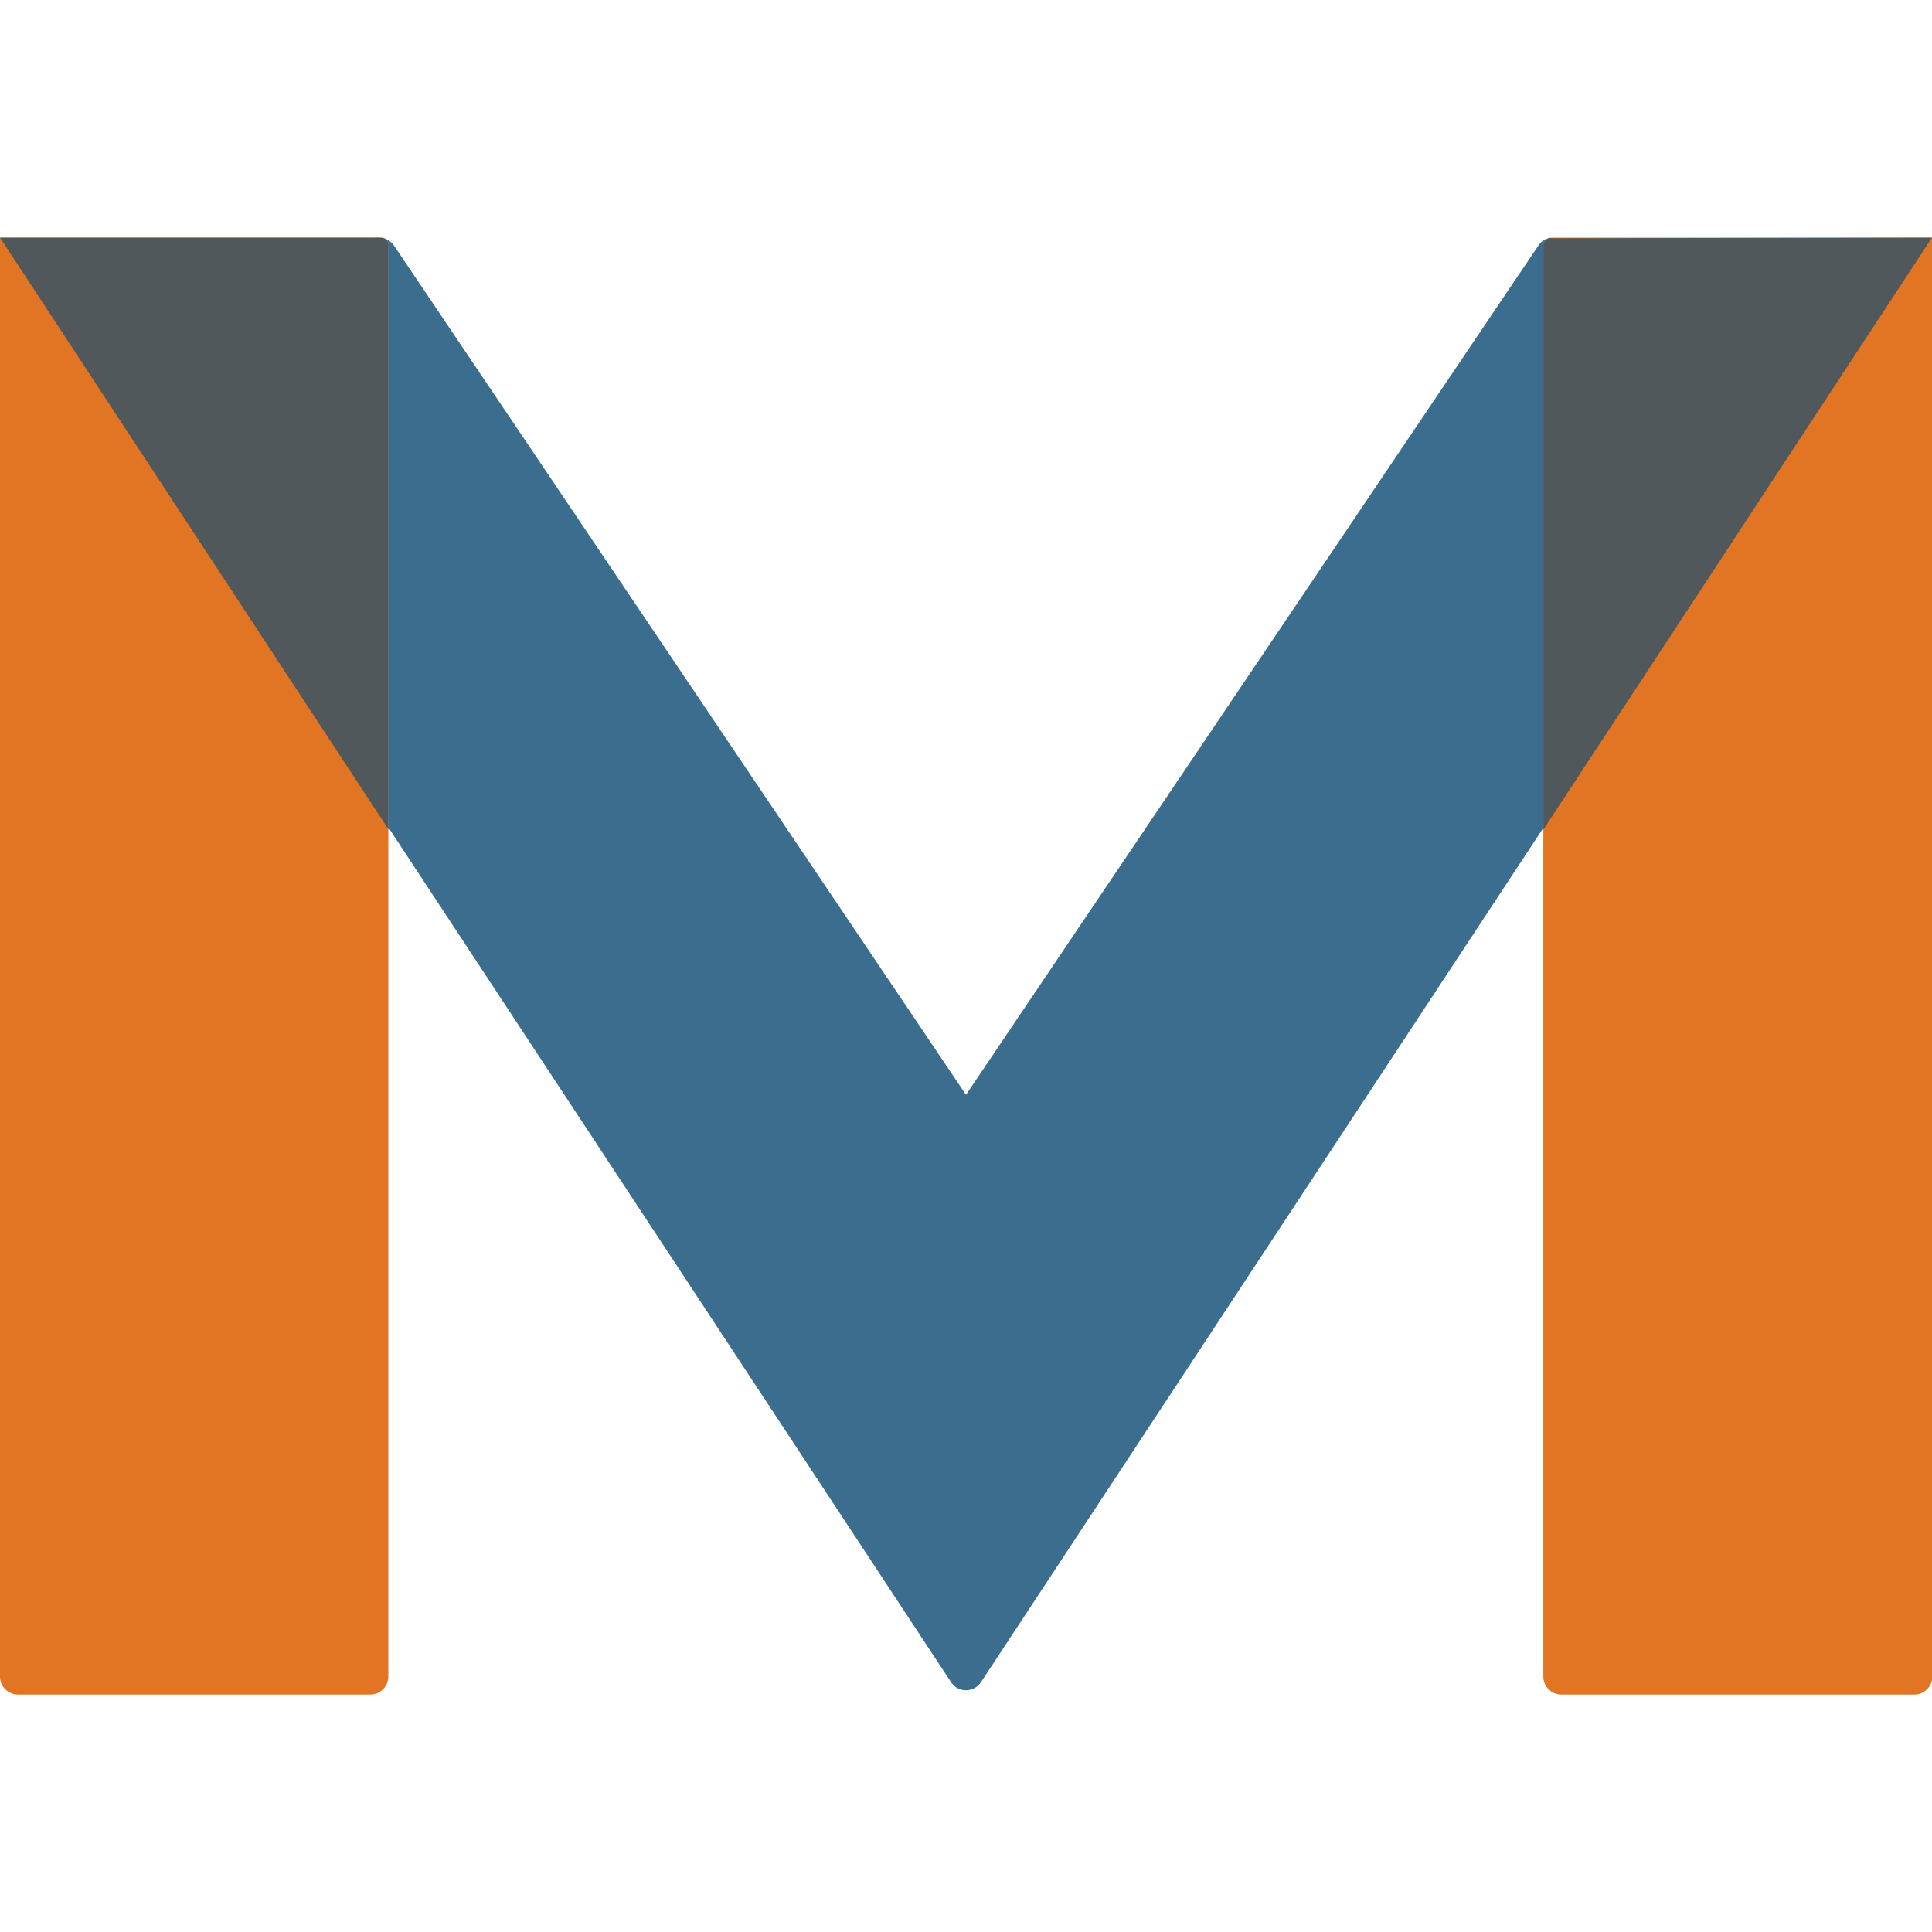 <svg id="Layer_1" data-name="Layer 1" xmlns="http://www.w3.org/2000/svg" viewBox="0 0 120 120"><defs><style>.cls-1{fill:#e27524;}.cls-2{fill:#2c5169;opacity:0.8;}.cls-3{fill:#3b6d8f;}</style></defs><path class="cls-1" d="M0,14.76v89.37a1.12,1.12,0,0,0,1.12,1.12H23a1.12,1.12,0,0,0,1.12-1.12V15.29c0-.62-.5-.53-1.12-.53H0Z"/><path class="cls-1" d="M95.86,104.13A1.12,1.12,0,0,0,97,105.25h21.9a1.12,1.12,0,0,0,1.12-1.12V14.76H96.37a.51.51,0,0,0-.51.51Z"/><path class="cls-2" d="M24.14,15.29V51.53L0,14.76H23.69a.77.77,0,0,1,.24.06A.49.49,0,0,1,24.14,15.29Z"/><path class="cls-3" d="M96.17,14.8a.5.5,0,0,0-.31.46V51.42L60.93,104.48a1.12,1.12,0,0,1-1.55.32,1.34,1.34,0,0,1-.31-.32L24.14,51.42V15.29a.49.49,0,0,0-.21-.45,1.09,1.09,0,0,1,.54.41L60,68l35.52-52.7A1.13,1.13,0,0,1,96.17,14.8Z"/><path class="cls-2" d="M120,14.76,95.86,51.53V15.26a.5.5,0,0,1,.31-.46h0l.24,0Z"/><path class="cls-1" d="M99.83,118a.59.59,0,0,0-.23,0,.28.28,0,0,1,.15,0Z"/><path class="cls-2" d="M29.27,118a.22.22,0,0,1,.14,0,.92.92,0,0,0-.29,0Z"/></svg>